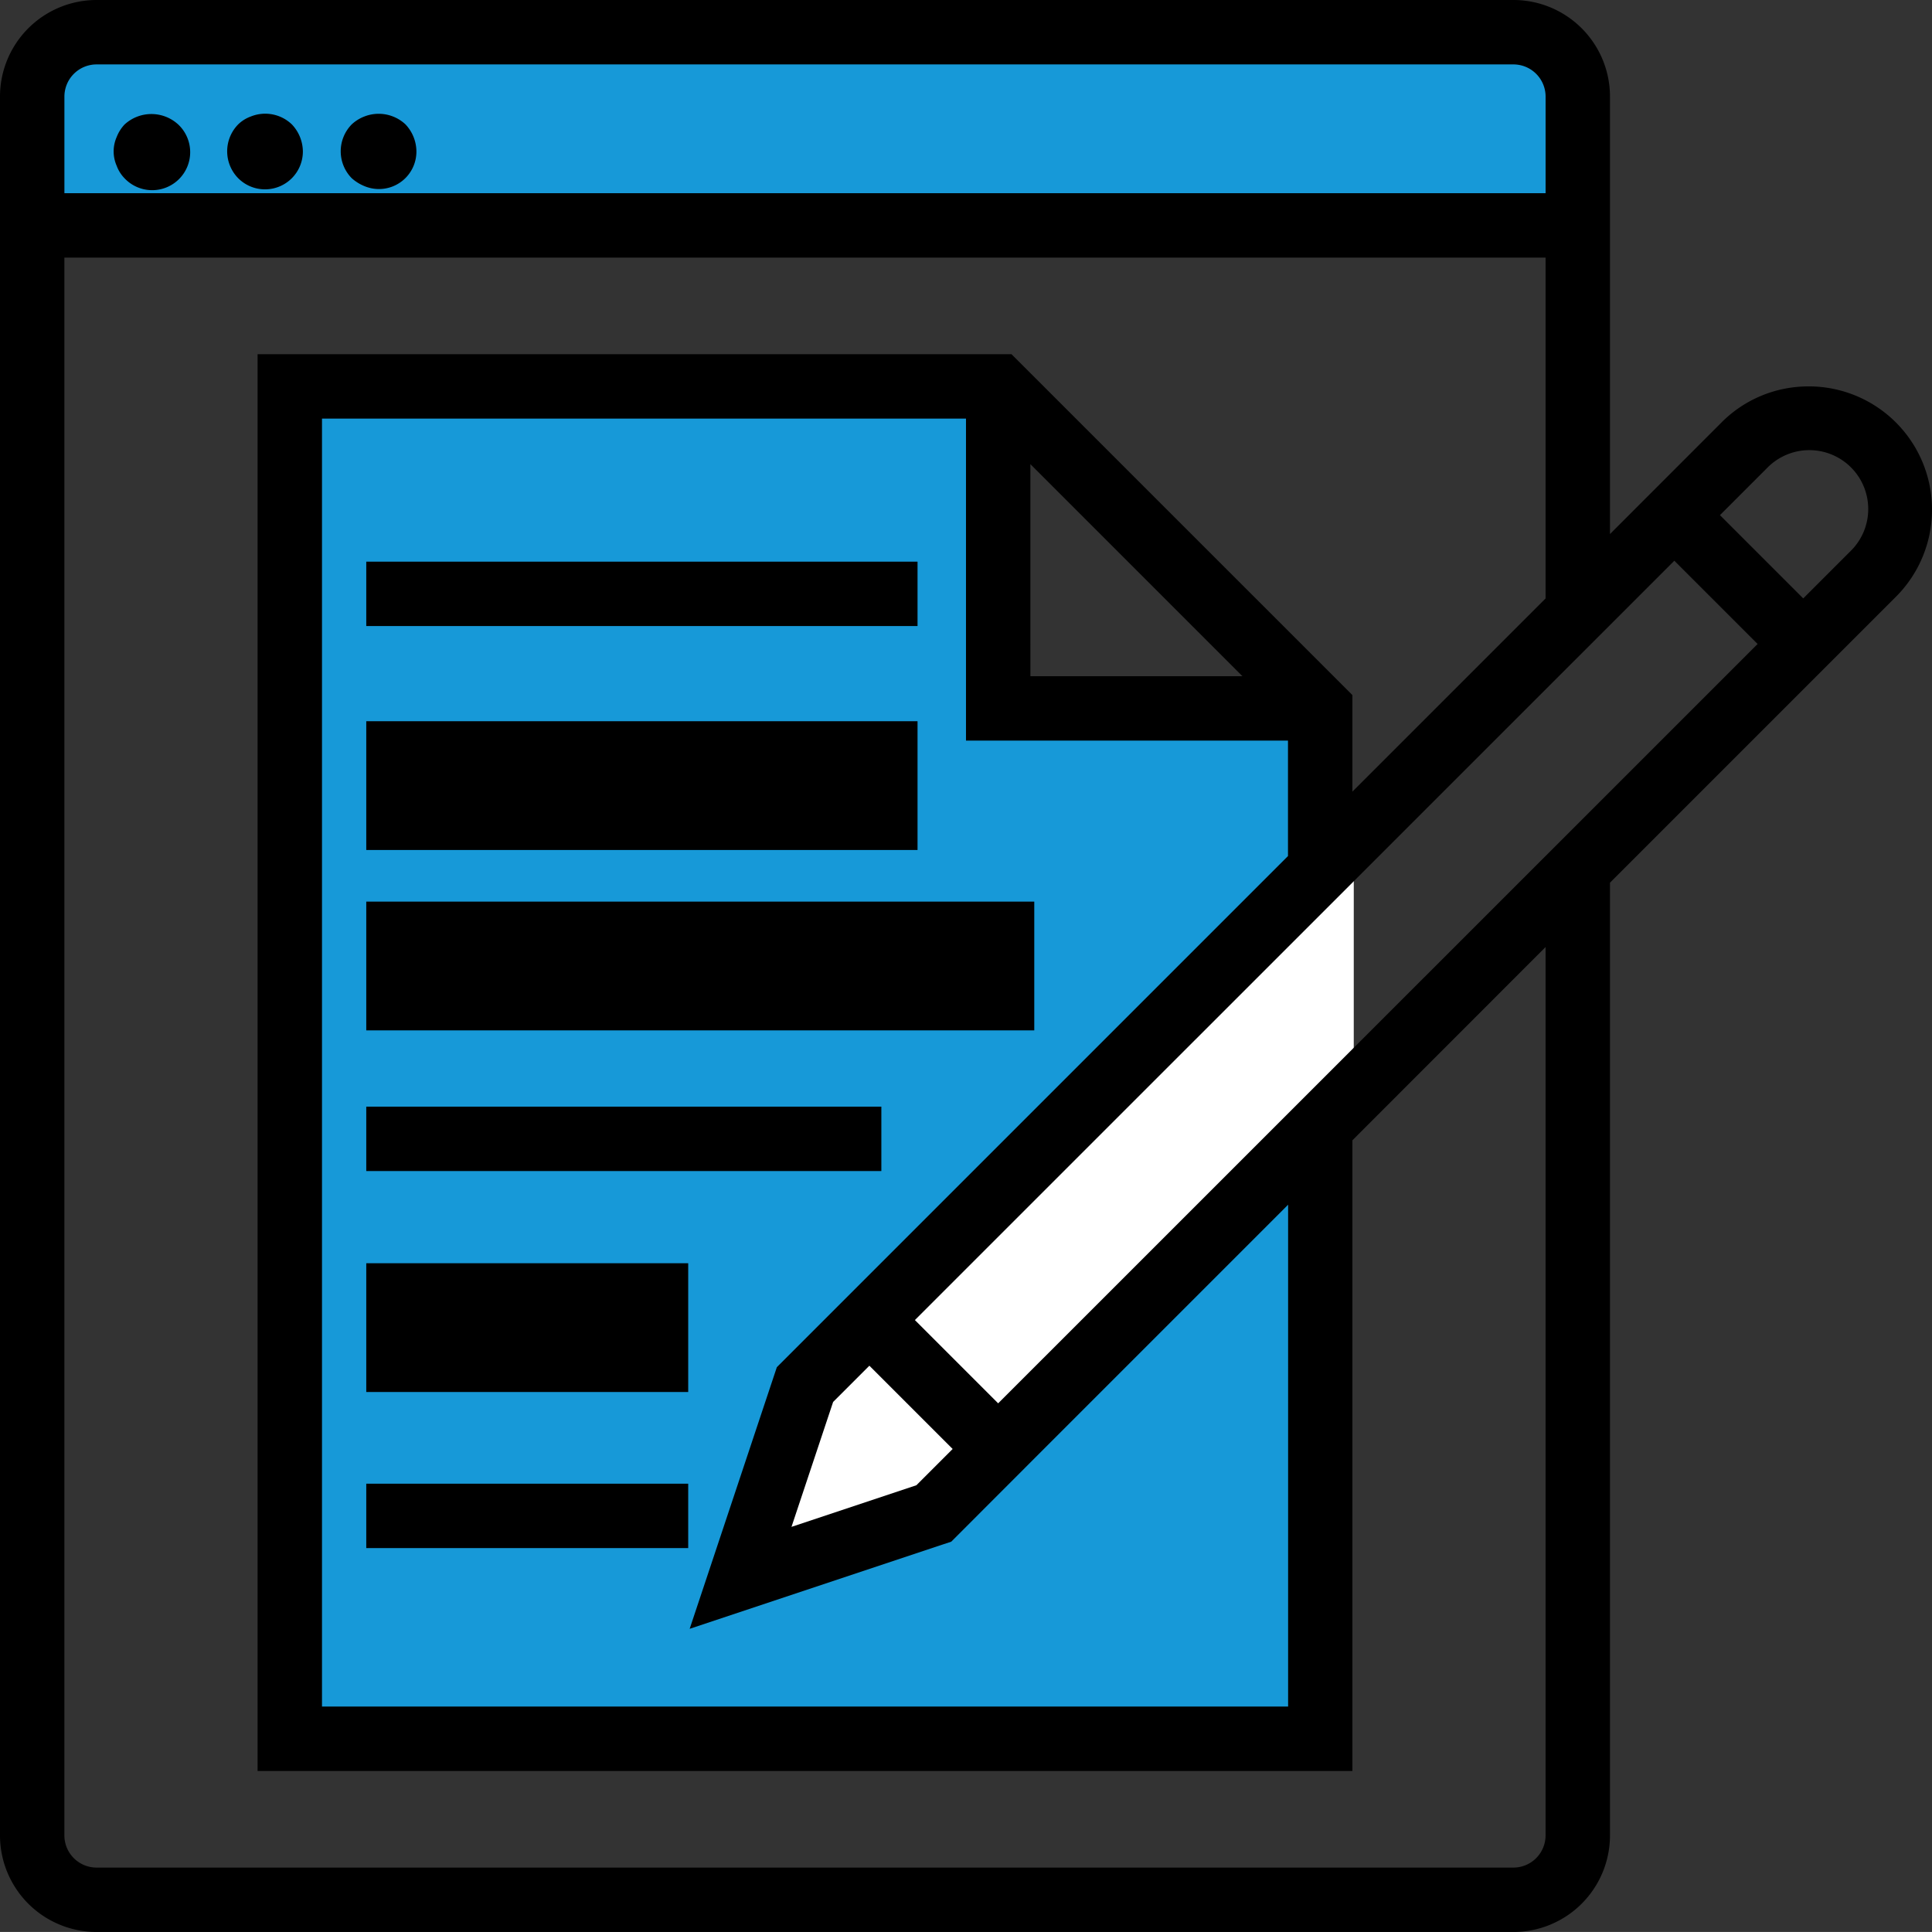 <svg xmlns="http://www.w3.org/2000/svg" width="73.849" height="73.848" viewBox="0 0 73.849 73.848">
  <rect x="0" y="0" width="73.849" height="73.848" fill="#333333" stroke="none"/>
  <g id="Group_10086" data-name="Group 10086" transform="translate(-765 -2896.59)">
    <rect id="Rectangle_5747" data-name="Rectangle 5747" width="58" height="7" transform="translate(767 2898)" fill="#1799d8"/>
    <path id="Path_53521" data-name="Path 53521" d="M0,0H27.653V11.569S39.989,10.6,40,12s0,39,0,39H0Z" transform="translate(776 2912)" fill="#1799d8"/>
    <path id="Path_53522" data-name="Path 53522" d="M13344.747,154.208l-20.776,20.938-3,8.3,8.039-2.7,15.736-17.225Z" transform="translate(-12528 2774)" fill="#fff"/>
    <g id="Group_2358" data-name="Group 2358" transform="translate(765 2896.59)">
      <g id="Outline" transform="translate(0)">
        <path id="Path_46767" data-name="Path 46767" d="M5.42,5.414a1.493,1.493,0,0,0-.3.477,1.363,1.363,0,0,0,0,1.1,1.35,1.35,0,0,0,.3.477A1.453,1.453,0,1,0,7.474,5.414,1.515,1.515,0,0,0,5.42,5.414Z" transform="translate(-0.66 -0.654)"/>
        <path id="Path_46768" data-name="Path 46768" d="M8.9,5.114a1.35,1.35,0,0,0-.477.3,1.467,1.467,0,0,0,0,2.054,1.447,1.447,0,0,0,2.474-1.027,1.522,1.522,0,0,0-.42-1.027A1.471,1.471,0,0,0,8.9,5.114Z" transform="translate(0.68 -0.658)"/>
        <path id="Path_46769" data-name="Path 46769" d="M11.9,5.112a1.493,1.493,0,0,0-.477.3,1.467,1.467,0,0,0,0,2.054,1.671,1.671,0,0,0,.477.3,1.447,1.447,0,0,0,.55.116,1.432,1.432,0,0,0,1.447-1.447,1.522,1.522,0,0,0-.42-1.027A1.5,1.5,0,0,0,11.9,5.112Z" transform="translate(2.02 -0.656)"/>
        <rect id="Rectangle_1870" data-name="Rectangle 1870" width="21.072" height="2.461" transform="translate(14 21.469)"/>
        <rect id="Rectangle_1871" data-name="Rectangle 1871" width="21.072" height="4.922" transform="translate(14 27.568)"/>
        <rect id="Rectangle_1872" data-name="Rectangle 1872" width="25.534" height="4.922" transform="translate(14 34.463)"/>
        <rect id="Rectangle_1873" data-name="Rectangle 1873" width="19.689" height="2.461" transform="translate(14 42.301)"/>
        <rect id="Rectangle_1874" data-name="Rectangle 1874" width="12.306" height="4.922" transform="translate(14 48.286)"/>
        <rect id="Rectangle_1875" data-name="Rectangle 1875" width="12.306" height="2.461" transform="translate(14 56.713)"/>
        <path id="Path_46770" data-name="Path 46770" d="M71.135,16.77A4.677,4.677,0,0,0,67.8,18.151L63.54,22.414V5.692A3.692,3.692,0,0,0,59.848,2H5.692A3.692,3.692,0,0,0,2,5.692V72.156a3.692,3.692,0,0,0,3.692,3.692H59.848a3.692,3.692,0,0,0,3.692-3.692V35.741L74.467,24.814a4.711,4.711,0,0,0-3.332-8.045ZM4.462,5.692A1.231,1.231,0,0,1,5.692,4.462H59.848a1.231,1.231,0,0,1,1.231,1.231V9.385H4.462ZM61.078,72.156a1.231,1.231,0,0,1-1.231,1.231H5.692a1.231,1.231,0,0,1-1.231-1.231V11.846H61.078V24.876L53.694,32.26V28.568L40.664,15.539H11.846V69.694H53.694V45.588L61.078,38.2ZM31.694,54.26l-3.332,10,10-3.332L41.9,57.386l9.337-9.337V67.232H14.308V18H38.924V30.308H51.232v4.414l-16,16Zm3.537-.057,3.183,3.183-1.386,1.386-4.774,1.591,1.591-4.774Zm6.154-34.462,8.106,8.106H41.386Zm-1.231,35.9-3.183-3.183L66,23.433l3.183,3.183ZM72.727,23.074l-1.8,1.8-3.183-3.183,1.8-1.8a2.251,2.251,0,1,1,3.183,3.183Z" transform="translate(-2 -2)"/>
      </g>
    </g>
  </g>
</svg>
